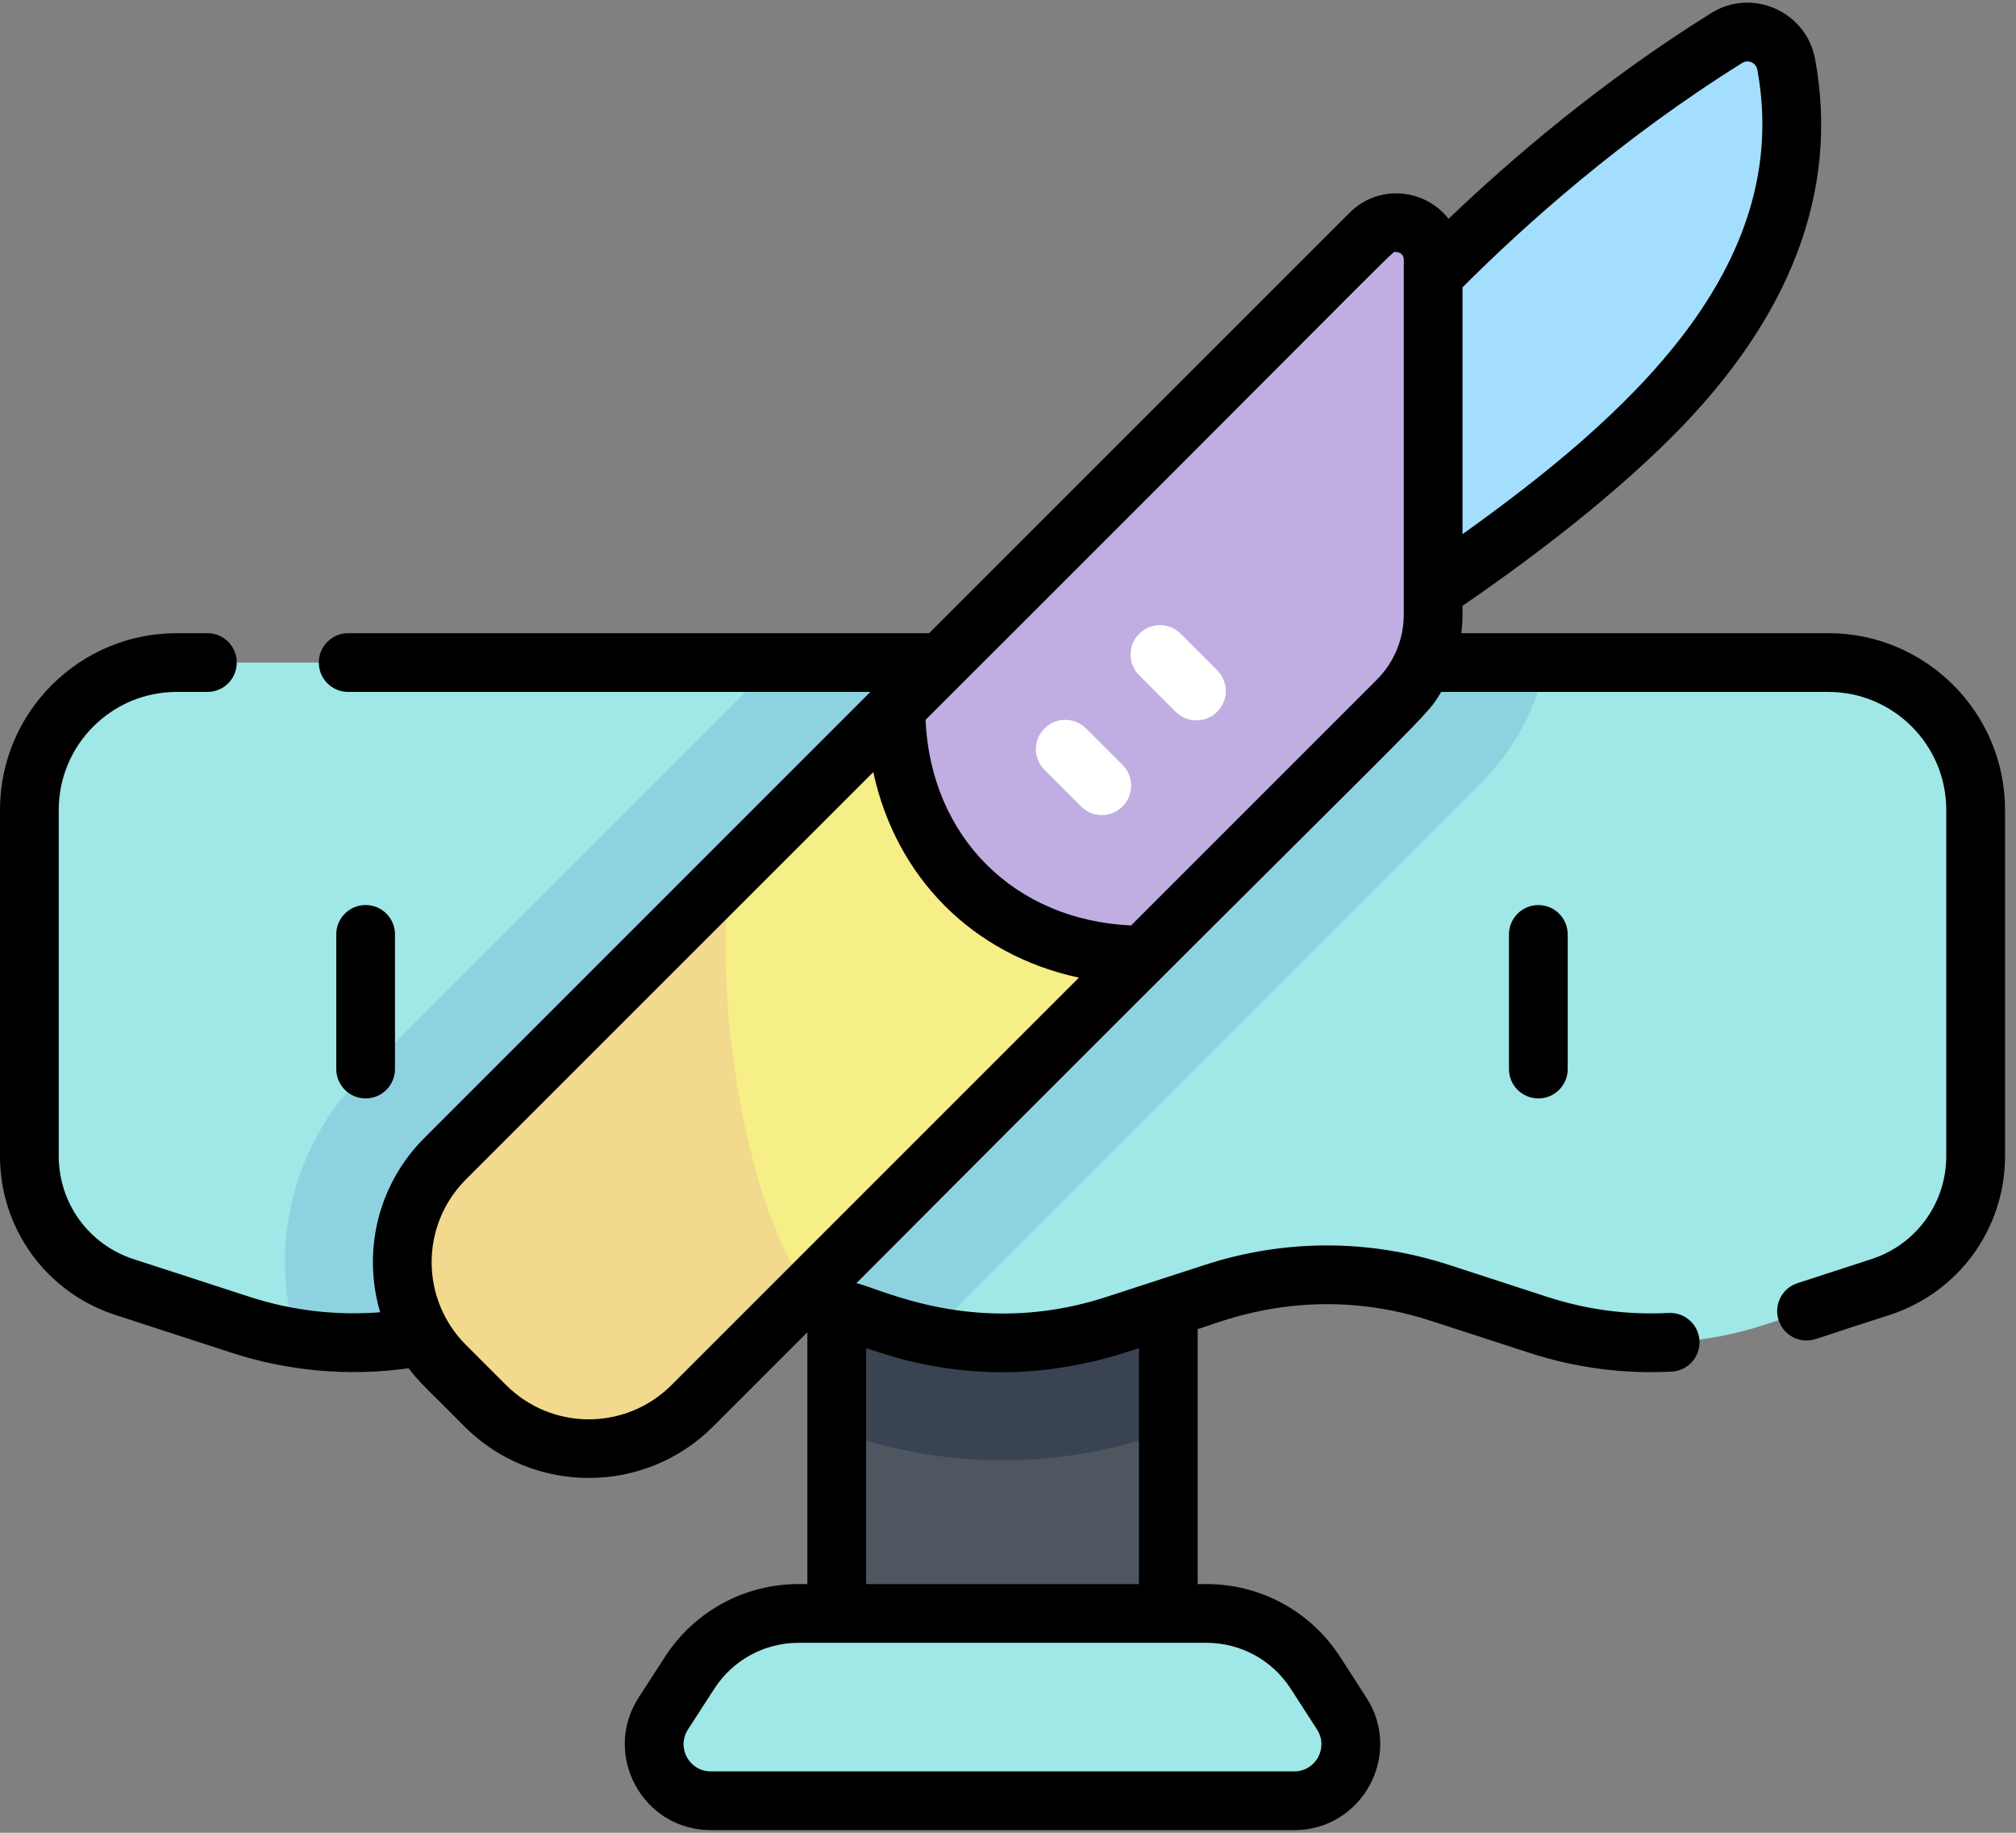 <svg width="44" height="40" viewBox="0 0 44 40" fill="none" xmlns="http://www.w3.org/2000/svg">
<rect x="0" y="0" width="44" height="40" fill="#808080" stroke="none"/>
<g id="surgery">
<path id="Path" d="M18.262 27.742H25.499V35.213H18.262L18.262 27.742Z" fill="#4E5660"/>
<path id="Path_2" d="M18.262 31.236L18.625 31.354C19.678 31.696 20.773 31.87 21.88 31.87C22.988 31.87 24.083 31.696 25.136 31.354L25.499 31.236V27.742H18.262L18.262 31.236Z" fill="#3A4351"/>
<path id="Path_3" d="M28.248 39.301H15.513C14.536 39.301 13.947 38.219 14.477 37.398L15.053 36.507C15.574 35.7 16.47 35.213 17.431 35.213H26.33C27.291 35.213 28.187 35.7 28.708 36.507L29.284 37.398C29.814 38.219 29.225 39.301 28.248 39.301Z" fill="#A0E7E7"/>
<path id="Path_4" d="M41.044 28.089L38.502 28.916C36.902 29.436 35.178 29.436 33.577 28.916L31.423 28.215C29.822 27.695 28.098 27.695 26.497 28.215L24.343 28.916C22.742 29.436 21.018 29.436 19.418 28.916L17.263 28.215C15.663 27.695 13.938 27.695 12.338 28.215L10.184 28.916C8.583 29.436 6.859 29.436 5.258 28.916L2.717 28.089C1.479 27.687 0.641 26.533 0.641 25.231V17.675C0.641 15.899 2.08 14.46 3.855 14.46H39.905C41.68 14.46 43.12 15.899 43.12 17.675V25.231C43.12 26.533 42.282 27.687 41.044 28.089Z" fill="#A0E7E7"/>
<path id="Path_5" d="M33.737 14.46H16.917L7.903 23.475C6.354 25.023 5.874 27.241 6.461 29.205C7.702 29.404 8.978 29.307 10.183 28.916L12.338 28.215C13.938 27.695 15.663 27.695 17.263 28.215L19.418 28.916C19.7 29.007 19.986 29.082 20.275 29.141L32.311 17.105C33.046 16.371 33.535 15.456 33.737 14.46V14.46Z" fill="#8ED2E2"/>
<path id="Path_6" d="M27.675 10.62C28.279 9.106 32.259 4.216 37.687 0.829C38.201 0.508 38.876 0.812 38.986 1.408C39.54 4.437 38.102 7.016 36.04 9.078C33.718 11.4 30.466 13.411 30.466 13.411L27.675 10.62Z" fill="#A3DEFE"/>
<path id="Path_7" d="M15.11 30.681L30.499 15.292C30.998 14.793 31.279 14.115 31.279 13.409V5.665C31.279 4.949 30.413 4.591 29.907 5.097L9.716 25.288C8.468 26.535 8.468 28.558 9.716 29.806L10.592 30.681C11.839 31.929 13.862 31.929 15.11 30.681Z" fill="#F6EE86"/>
<path id="Path_8" d="M17.624 28.166C16.139 25.999 15.596 21.513 15.928 19.076L9.716 25.288C8.468 26.535 8.468 28.558 9.716 29.806L10.591 30.681C11.839 31.929 13.862 31.929 15.109 30.681L17.624 28.166Z" fill="#F2D98D"/>
<path id="Path_9" d="M31.279 5.665V13.409C31.279 14.115 30.998 14.793 30.498 15.292L24.946 20.845C23.48 20.843 22.101 20.343 21.077 19.32C20.054 18.296 19.554 16.917 19.552 15.451L29.907 5.097C30.413 4.591 31.279 4.949 31.279 5.665Z" fill="#C0ADE2"/>
<g id="Group">
<path id="Path_10" d="M24.046 17.789C23.882 17.789 23.718 17.726 23.593 17.601L22.797 16.804C22.546 16.554 22.546 16.148 22.797 15.898C23.047 15.648 23.453 15.648 23.703 15.898L24.5 16.694C24.75 16.945 24.75 17.351 24.5 17.601C24.375 17.726 24.21 17.789 24.046 17.789Z" fill="white"/>
<path id="Path_11" d="M26.112 15.722C25.948 15.722 25.784 15.66 25.659 15.535L24.863 14.738C24.612 14.488 24.612 14.082 24.863 13.832C25.113 13.581 25.519 13.581 25.769 13.832L26.566 14.628C26.816 14.878 26.816 15.284 26.566 15.534C26.44 15.66 26.276 15.722 26.112 15.722Z" fill="white"/>
</g>
<path id="Shape" fill-rule="evenodd" clip-rule="evenodd" d="M31.894 13.819H39.905C42.031 13.819 43.761 15.549 43.761 17.675V25.231C43.761 26.816 42.748 28.209 41.242 28.699C40.606 28.901 40.217 29.03 39.97 29.113C39.567 29.246 39.539 29.256 39.428 29.256C39.158 29.256 38.907 29.083 38.819 28.812C38.709 28.476 38.894 28.114 39.23 28.005L40.845 27.48C41.822 27.162 42.478 26.259 42.478 25.231V17.675C42.478 16.256 41.324 15.101 39.905 15.101H31.455L31.444 15.119C31.421 15.158 31.4 15.193 31.378 15.227C31.191 15.523 30.936 15.777 28.473 18.228C26.672 20.02 23.691 22.987 18.692 28.005C18.773 28.021 18.898 28.066 19.065 28.124C19.902 28.419 21.77 29.078 24.145 28.306L26.299 27.605C28.04 27.04 29.88 27.04 31.621 27.605L33.776 28.306C34.631 28.584 35.52 28.702 36.419 28.655C36.773 28.638 37.074 28.908 37.092 29.262C37.11 29.616 36.838 29.917 36.485 29.935C35.428 29.99 34.384 29.852 33.379 29.525L31.224 28.825C28.875 28.061 27.013 28.708 26.359 28.936L26.359 28.936L26.358 28.936L26.358 28.936L26.358 28.936C26.253 28.972 26.18 28.998 26.14 29.005V34.572H26.33C27.514 34.572 28.604 35.165 29.247 36.159L29.822 37.05C30.627 38.296 29.731 39.942 28.248 39.942H15.513C14.03 39.942 13.133 38.296 13.938 37.05L14.514 36.159C15.157 35.165 16.247 34.572 17.43 34.572H17.621V29.076L15.563 31.134C14.067 32.63 11.634 32.63 10.138 31.134C9.868 30.86 9.671 30.666 9.52 30.515L9.519 30.515L9.519 30.515L9.519 30.515L9.519 30.515L9.519 30.515C9.217 30.216 9.093 30.093 8.917 29.862C7.584 30.049 6.263 29.916 5.06 29.525L2.519 28.699C1.012 28.209 0 26.816 0 25.231V17.675C0 15.549 1.73 13.819 3.855 13.819H4.527C4.882 13.819 5.168 14.106 5.168 14.46C5.168 14.814 4.882 15.101 4.527 15.101H3.855C2.437 15.101 1.282 16.256 1.282 17.675V25.231C1.282 26.259 1.938 27.162 2.915 27.48L5.456 28.306C6.371 28.603 7.339 28.715 8.297 28.64C7.913 27.34 8.226 25.871 9.263 24.834L18.996 15.101H7.599C7.245 15.101 6.958 14.814 6.958 14.46C6.958 14.106 7.245 13.819 7.599 13.819H20.278L29.454 4.644C30.081 4.016 31.093 4.107 31.615 4.776C33.014 3.438 34.977 1.764 37.348 0.285C38.244 -0.274 39.425 0.251 39.616 1.292C40.142 4.162 39.091 6.934 36.493 9.531C34.976 11.049 33.075 12.432 31.92 13.222C31.919 13.253 31.919 13.286 31.919 13.322C31.92 13.441 31.921 13.594 31.894 13.819ZM38.026 1.373C35.395 3.014 33.281 4.909 31.92 6.271V11.658C35.496 9.101 39.148 5.856 38.355 1.523C38.327 1.37 38.156 1.292 38.026 1.373ZM19.05 29.469L19.05 29.469C19.447 29.602 20.482 29.949 21.88 29.949C23.276 29.949 24.402 29.573 24.755 29.455C24.806 29.438 24.841 29.426 24.858 29.422V34.572H18.903V29.422C18.932 29.429 18.982 29.446 19.05 29.469ZM28.17 36.855C27.765 36.228 27.077 35.854 26.33 35.854H17.43C16.684 35.854 15.996 36.228 15.591 36.855L15.015 37.746C14.76 38.141 15.043 38.66 15.513 38.66H28.248C28.718 38.66 29 38.14 28.745 37.746L28.17 36.855ZM14.656 30.228C13.658 31.226 12.043 31.226 11.045 30.228L10.169 29.352C9.171 28.354 9.171 26.739 10.169 25.741L19.06 16.851C19.55 19.128 21.209 20.834 23.547 21.337L14.656 30.228ZM30.045 14.839C30.427 14.457 30.638 13.949 30.638 13.409V5.665C30.638 5.553 30.546 5.5 30.47 5.5C30.463 5.5 30.46 5.499 30.456 5.497L30.453 5.495C30.421 5.482 30.357 5.546 28.504 7.404C27.073 8.839 24.575 11.344 20.2 15.711C20.316 18.264 22.135 20.081 24.686 20.198L30.045 14.839ZM8.621 23.331V20.393C8.621 20.039 8.334 19.752 7.98 19.752C7.626 19.752 7.339 20.039 7.339 20.393V23.331C7.339 23.686 7.626 23.973 7.98 23.973C8.334 23.973 8.621 23.686 8.621 23.331ZM32.934 23.332V20.394C32.934 20.04 33.221 19.753 33.575 19.753C33.929 19.753 34.216 20.04 34.216 20.394V23.332C34.216 23.686 33.929 23.973 33.575 23.973C33.221 23.973 32.934 23.686 32.934 23.332Z" fill="black"/>
</g>
</svg>
